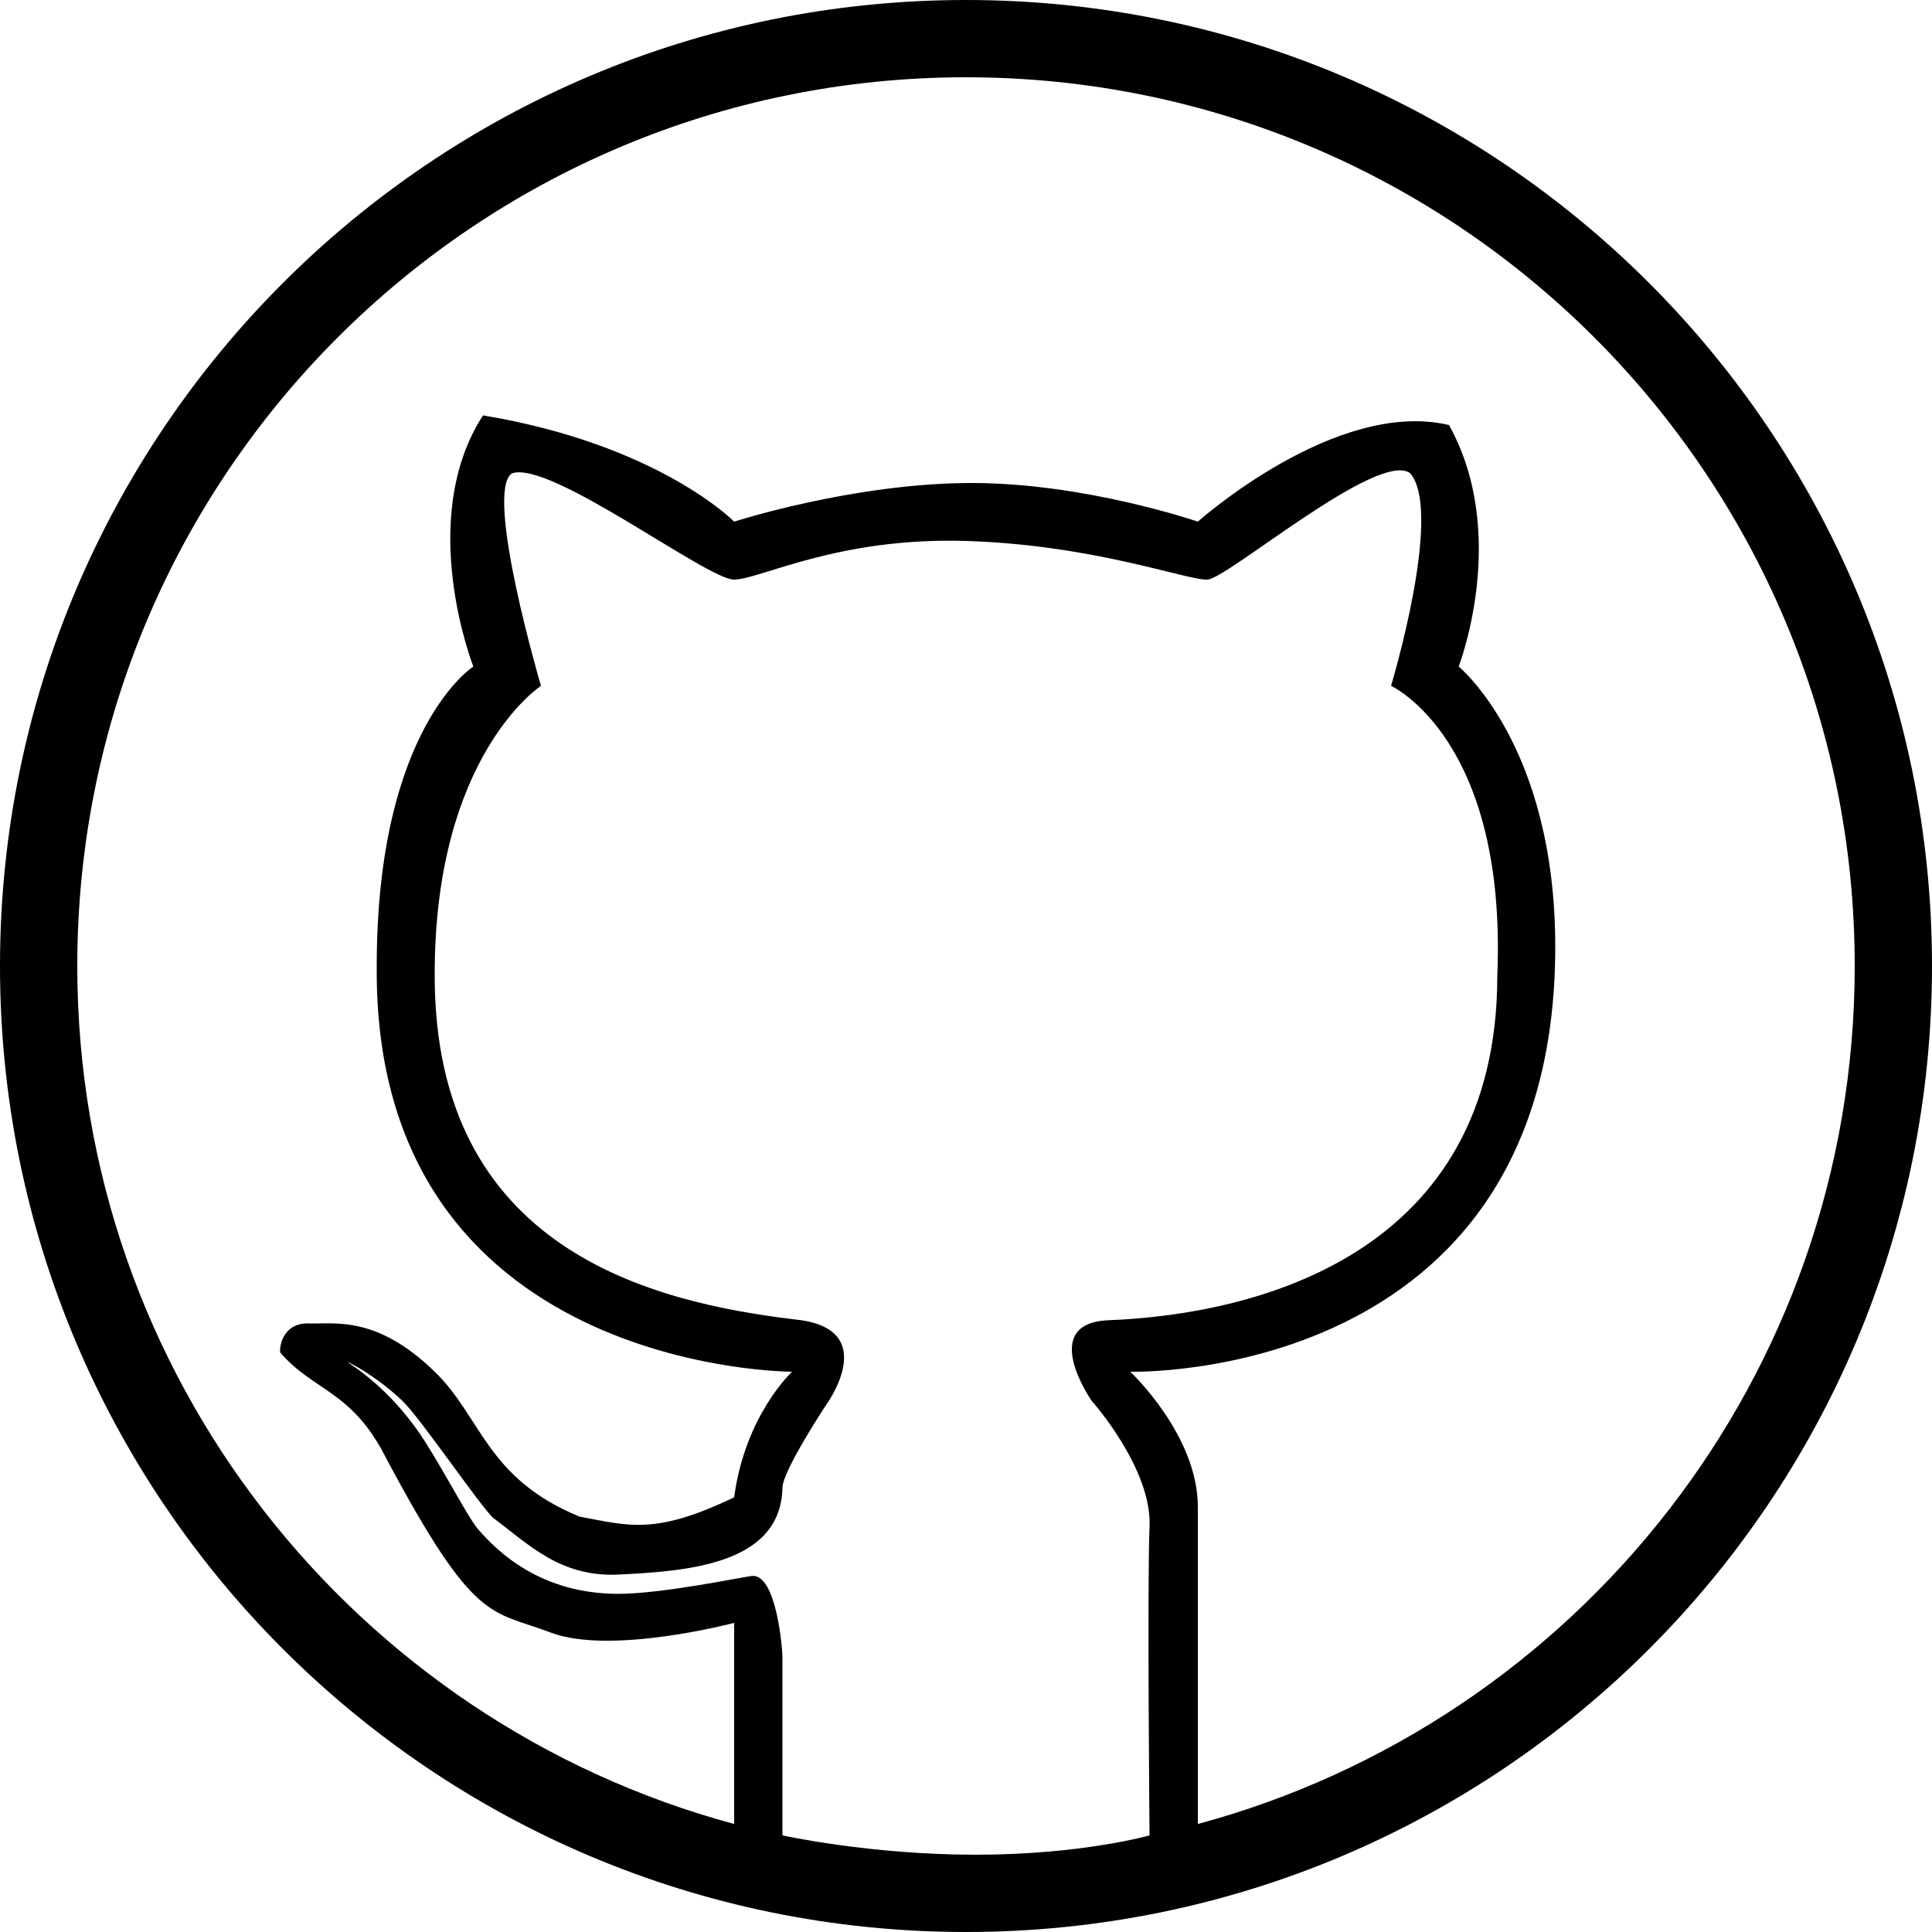 <svg version="1.1" xmlns="http://www.w3.org/2000/svg" width="32" height="32" viewBox="0 0 32 32">
<title>Github</title>
<path d="M16 32c-8.836 0-16-7.164-16-16s7.164-16 16-16c8.836 0 16 7.164 16 16s-7.164 16-16 16zM12.96 27.486c0 1.706 0 2.914 0 2.914s1.447 0.32 3.2 0.32c1.753 0 2.88-0.32 2.88-0.32s-0.039-4.157 0-5.12c0.039-0.963-0.96-2.080-0.96-2.080s-0.899-1.287 0.285-1.333c2.418-0.095 6.435-1.073 6.435-5.707 0.163-3.926-1.76-4.8-1.76-4.8s0.866-2.866 0.32-3.52c-0.522-0.397-3.027 1.743-3.36 1.76s-1.872-0.575-4-0.64c-2.128-0.065-3.4 0.633-3.84 0.64s-3.042-1.98-3.68-1.76c-0.467 0.304 0.48 3.52 0.48 3.52s-1.769 1.151-1.76 4.8c0 4.532 3.574 5.412 6 5.698 1.408 0.158 0.481 1.415 0.481 1.415s-0.715 1.082-0.721 1.367c-0.026 1.263-1.545 1.384-2.72 1.44-0.958 0.045-1.483-0.5-2.060-0.93-0.175-0.131-1.22-1.669-1.514-1.947-0.459-0.435-0.905-0.647-0.905-0.643 0 0.017 0.574 0.332 1.121 1.085 0.359 0.494 0.848 1.464 1.031 1.677 0.339 0.395 1.056 1.077 2.328 1.077 0.728-0 2.061-0.28 2.211-0.296 0.4-0.044 0.509 1.169 0.509 1.382zM16 1.28c-8.13 0-14.72 6.59-14.72 14.72 0 6.801 4.613 12.521 10.88 14.211 0 0 0-3.331 0-3.331s-2.041 0.54-3.040 0.16c-0.999-0.38-1.252-0.127-2.72-2.88-0.571-1.137-1.203-1.11-1.76-1.76-0.012-0.119 0.057-0.494 0.48-0.48s1.117-0.138 2.080 0.8c0.78 0.755 0.854 1.766 2.4 2.4 0.816 0.152 1.25 0.309 2.56-0.32 0.183-1.367 0.96-2.080 0.96-2.080s-6.944 0.009-6.88-6.72c0-3.943 1.6-4.96 1.6-4.96s-0.958-2.432 0.16-4.16c2.909 0.484 4.16 1.76 4.16 1.76s1.982-0.64 3.932-0.64c1.889 0 3.748 0.64 3.748 0.64s2.288-2.044 4.16-1.6c1.009 1.816 0.16 4 0.16 4s1.6 1.304 1.6 4.64c0 7.245-7.040 7.040-7.040 7.040s1.12 1.045 1.12 2.24c0 0.916 0 3.905 0 5.251 6.267-1.689 10.88-7.41 10.88-14.211 0-8.13-6.59-14.72-14.72-14.72z"></path>
</svg>
